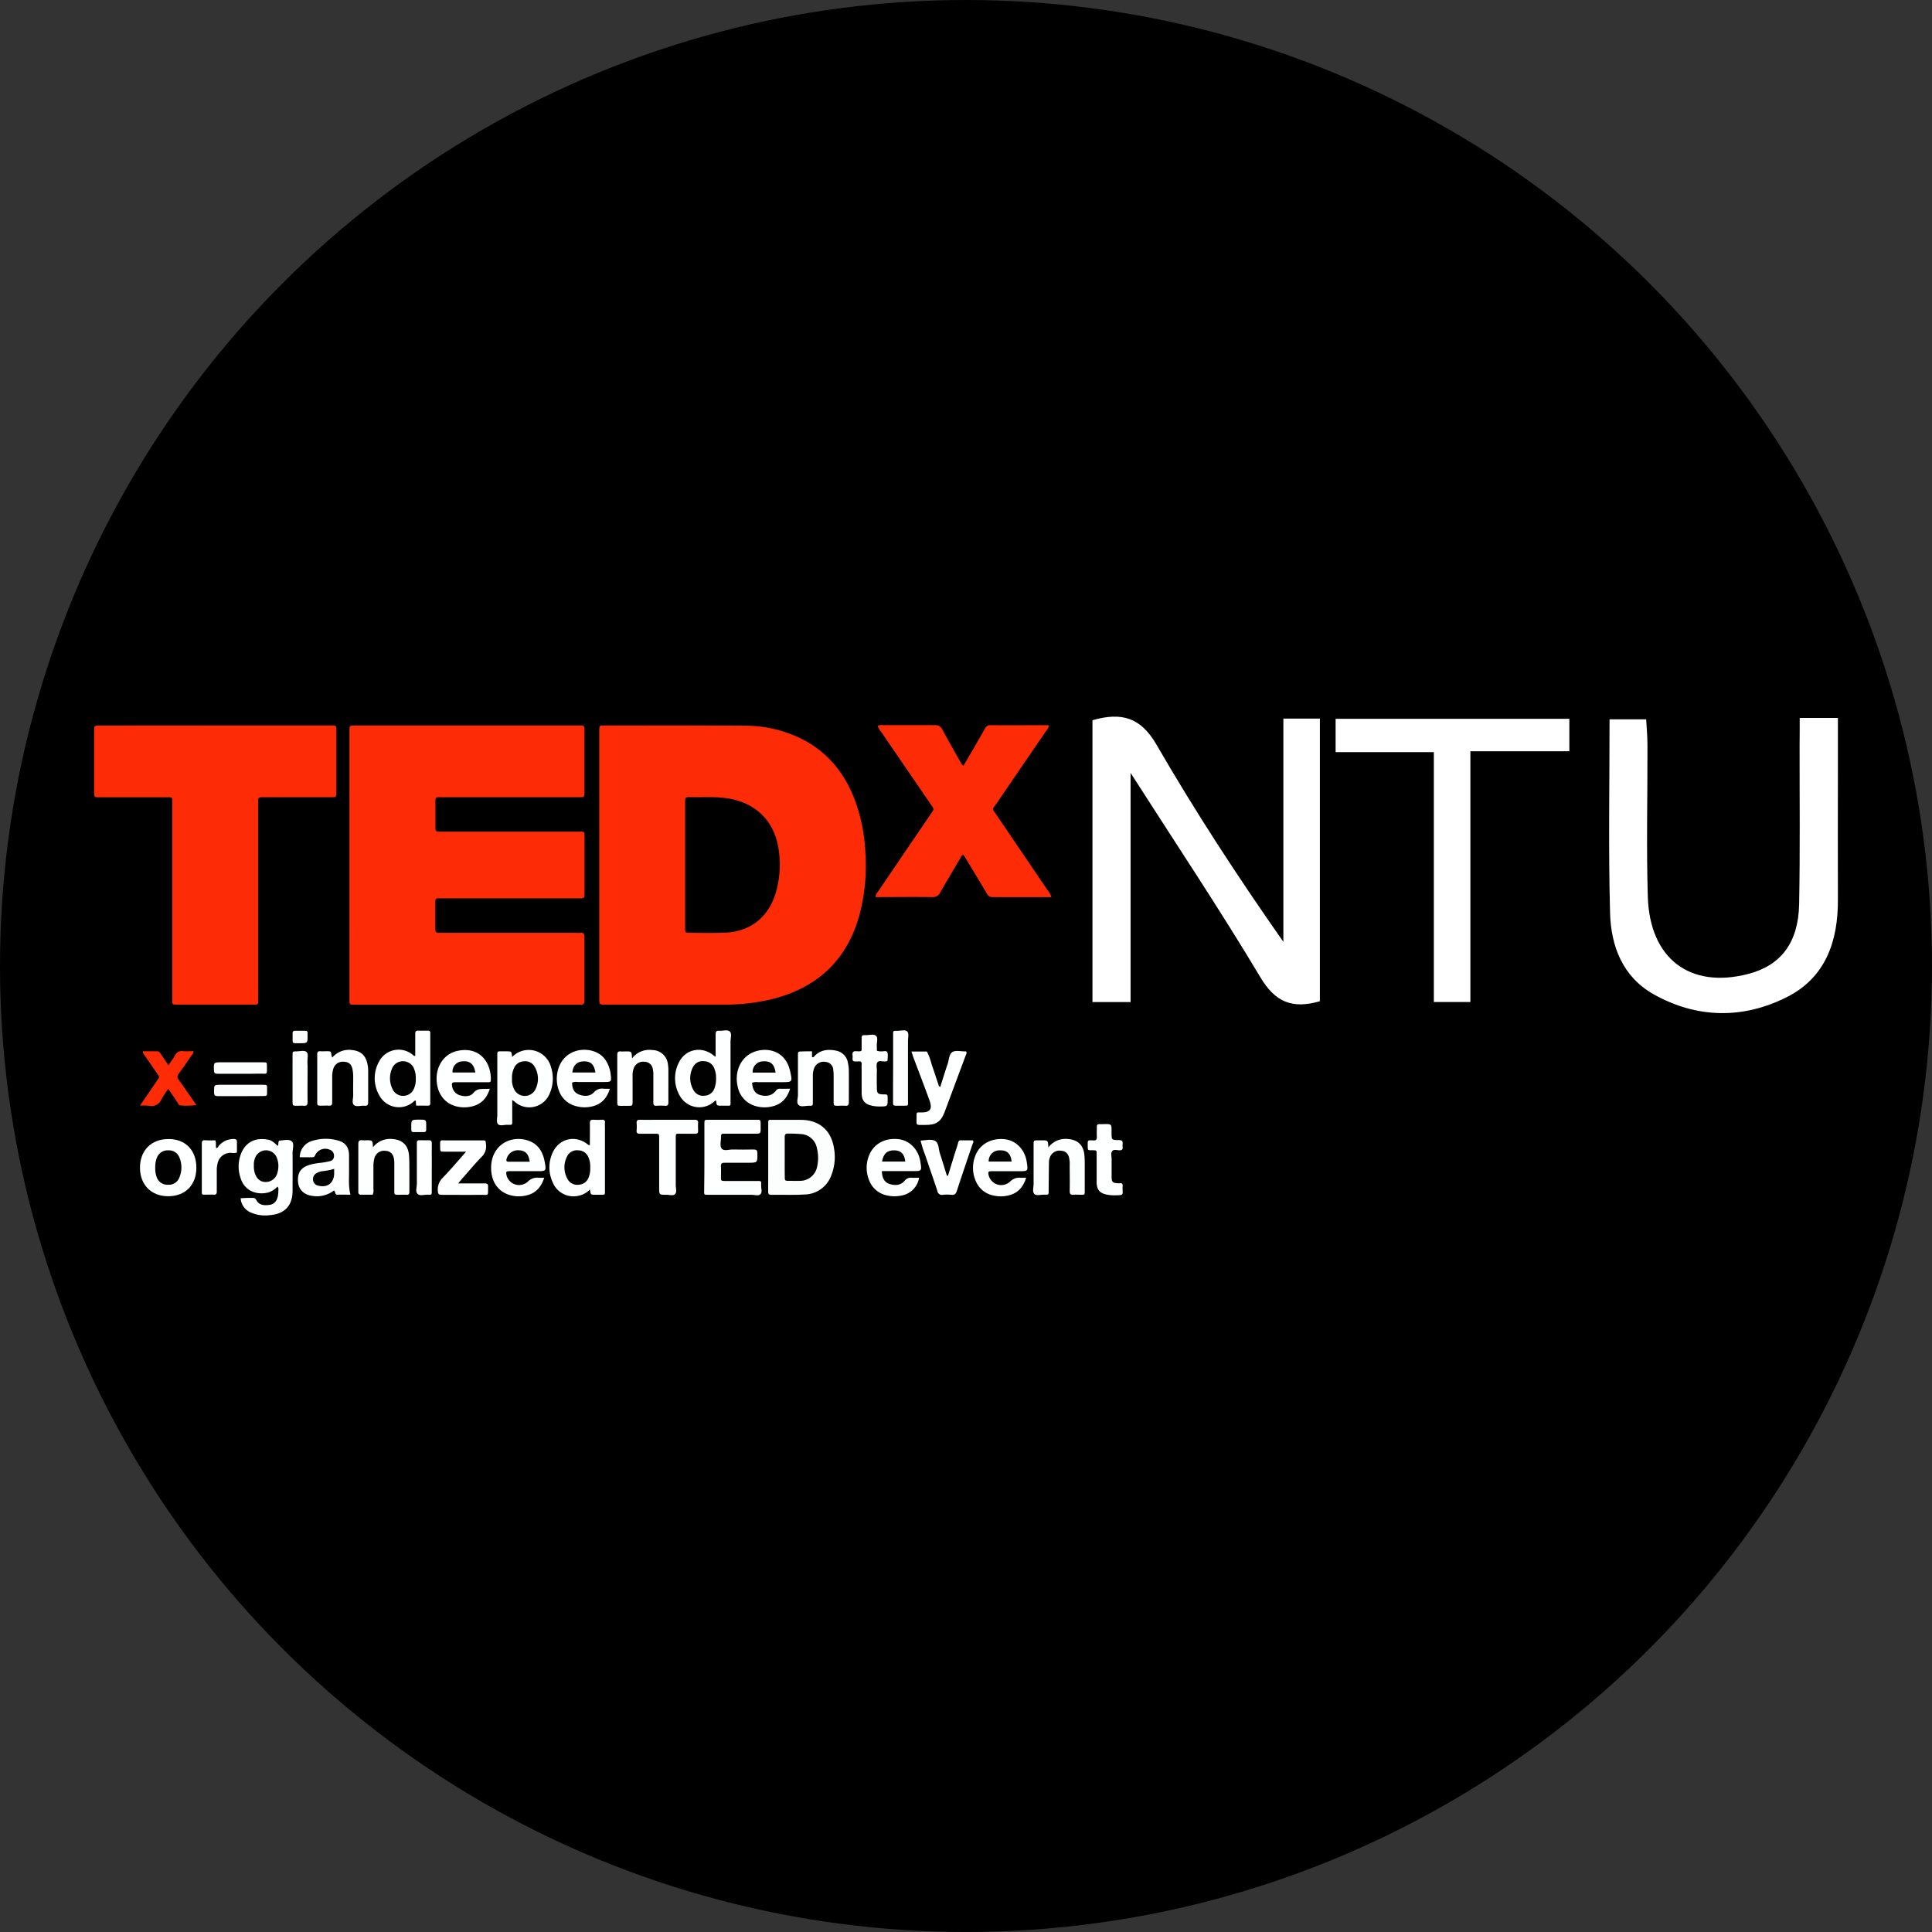 <svg id="Layer_1" data-name="Layer 1" xmlns="http://www.w3.org/2000/svg" viewBox="0 0 733.39 733.39"><rect x="0" y="0" width="733.39" height="733.39" fill="#333333" stroke="none"/><defs><style>.cls-1{fill:#000001;}.cls-2{fill:#feffff;}.cls-3{fill:#fff;}.cls-4{fill:#fcfdfd;}.cls-5{fill:#fdfefe;}.cls-6{fill:#fd2c07;}.cls-7{fill:#fbfcfc;}.cls-8{fill:#fafbfb;}.cls-9{fill:#010102;}.cls-10{fill:#030304;}.cls-11{fill:#040405;}</style></defs><title>TEDx Logo</title><circle class="cls-1" cx="366.69" cy="366.69" r="366.69"/><path class="cls-2" d="M693.91,444c2.8,0,2.8,0,2.8,2.8v.43c0,2.8,0,2.85,2.75,2.86,1.11,0,1.59.32,1.45,1.45a6.18,6.18,0,0,0,0,1.29c.08.82-.26,1.12-1.1,1.14s-2.22-.48-2.85.28-.21,2.06-.23,3.12c0,2.21,0,4.43,0,6.64,0,2,.44,2.39,2.38,2.46a4.84,4.84,0,0,0,.85,0c.81-.11,1,.33.95,1a1.47,1.47,0,0,0,0,.21c-.15,3.37.92,3.3-3.29,3.38a13.64,13.64,0,0,1-2.77-.29c-2.62-.51-3.76-1.87-3.8-4.63,0-3.43,0-6.86,0-10.29,0-1.84.23-1.91-1.83-1.9-1.53,0-1.53,0-1.56-1.48,0-.43,0-.86,0-1.29,0-.68.18-1.1,1-1,.35,0,.72,0,1.07,0,1.19.17,1.45-.43,1.39-1.48s0-2.29,0-3.43c-.06-.91.22-1.33,1.19-1.23A16.24,16.24,0,0,0,693.91,444Z" transform="translate(-274.76 -17.31)"/><path class="cls-3" d="M775.79,397.38c-10.43,3-16.9.43-22.58-9.08-15.29-25.6-31.9-50.44-49.28-77.6v87H689.46v-107c11-3.13,18.28-1.14,24.31,9.29,14.72,25.46,30.85,50.15,48.16,74.85V290.1h13.86Z" transform="translate(-274.76 -17.31)"/><path class="cls-3" d="M957.93,289.84h14.5v20c0,16.29-.06,32.58,0,48.88.1,15.73-4.56,29.63-19.42,37.11-16.58,8.35-34.1,8.14-50.52-1.08-11.86-6.67-16.22-18.42-16.55-30.94-.65-24.22-.19-48.46-.19-73.45h13.9c.16,3.08.49,6.43.49,9.77.05,19.17-.44,38.36.13,57.51.7,23.59,16,35.09,38.05,29.4,12.39-3.2,19.1-11.79,19.39-26.47.4-20.12.15-40.26.18-60.38C957.94,297,957.93,293.89,957.93,289.84Z" transform="translate(-274.76 -17.31)"/><path class="cls-3" d="M870.49,290.17v12.32H832.92v95.19H819.05V302.83H781.76V290.17Z" transform="translate(-274.76 -17.31)"/><path class="cls-4" d="M566.38,456.53c0-4,0-8,0-12,0-2.5-.12-2.11,2.22-2.12q5,0,10.08,0c7,0,11.62,3.89,12.68,10.85a18.82,18.82,0,0,1-1,10.12,11,11,0,0,1-10.14,7.36c-4.2.25-8.43.06-12.65.14-1.18,0-1.22-.58-1.22-1.46C566.39,465.11,566.38,460.82,566.38,456.53Z" transform="translate(-274.76 -17.31)"/><path class="cls-2" d="M542.15,456.58c0-4.23,0-8.45,0-12.67,0-1.49,0-1.52,1.53-1.52h18.25c1.54,0,1.55,0,1.57,1.49,0,.85,0,1.72,0,2.57s-.36,1.21-1.25,1.21c-3.72,0-7.44,0-11.16,0-.5,0-1,0-1.5,0-.82-.07-1.19.23-1.14,1.08.09,1.56-.6,3.51.26,4.58s2.81.3,4.28.34c2.58.06,5.15.05,7.73,0,1,0,1.53.15,1.54,1.37.06,3.66.12,3.66-3.54,3.66-2.94,0-5.87,0-8.8,0-1,0-1.59.15-1.49,1.37s0,2.72,0,4.08,0,1.46,1.58,1.47h12c1.8,0,1.74-.13,1.68,1.78,0,1.11.54,2.51-.3,3.26s-2.05.21-3.11.21q-8.05,0-16.1,0c-2.49,0-2.1.15-2.11-2.23C542.14,464.59,542.15,460.58,542.15,456.58Z" transform="translate(-274.76 -17.31)"/><path class="cls-2" d="M380.16,452.29c.52-.69,0-1.44.63-2,1.5-.07,3.51-.67,4.65.2s.36,2.94.38,4.47c.05,4.8,0,9.59,0,14.38,0,5.6-3,8.79-8.56,9.23a13.56,13.56,0,0,1-7.15-.93,6.3,6.3,0,0,1-4-5.46,44.19,44.19,0,0,1,4.72-.13c.7,0,1,.36,1.27.9,1.19,2,3.14,2,5.11,1.72,1.71-.27,2.79-1.63,3.09-3.65a13.66,13.66,0,0,0,.13-1.92,1.58,1.58,0,0,0-.34-1.36,8.11,8.11,0,0,1-3.27,2.16c-4,1.18-9.25-.08-10.83-5.7a13.32,13.32,0,0,1,.55-9.62c1.94-4.05,5.57-5.46,9.82-4.67C377.68,450.11,378.45,450.67,380.16,452.29Z" transform="translate(-274.76 -17.31)"/><path class="cls-2" d="M432.72,437l-.13-1.88a.58.58,0,0,0-.59.17,8.41,8.41,0,0,1-13.08-1.87,13,13,0,0,1-.28-13.12,8.37,8.37,0,0,1,12.83-2.56c.21.17.34.46.92.39v-6.49c0-.65,0-1.29,0-1.93s.16-1.21,1.06-1.17c1.21.06,2.43,0,3.64,0,.7,0,1.09.21,1,1,0,.29,0,.58,0,.86v24.89c0,1.74.15,1.75-1.77,1.73C435.21,437,434.08,437,432.72,437Z" transform="translate(-274.76 -17.31)"/><path class="cls-2" d="M498.67,451.93c0-2.73.06-5.45,0-8.17,0-1.17.4-1.48,1.48-1.39a21.45,21.45,0,0,0,3,0c.88-.05,1.35.2,1.25,1.18-.06.64,0,1.29,0,1.93v23.61c0,1.84.14,1.75-1.73,1.74H500.7c-1.72,0-1.72,0-2-2a8.38,8.38,0,0,1-5,2.52,8.5,8.5,0,0,1-9.15-5.26,13.34,13.34,0,0,1,0-11.24c2.47-5.45,8.74-6.86,13.39-3.06A.62.62,0,0,0,498.67,451.93Z" transform="translate(-274.76 -17.31)"/><path class="cls-2" d="M469.16,418.56a8.74,8.74,0,0,1,14.78,3.89,14.06,14.06,0,0,1-.54,10A8.31,8.31,0,0,1,470,435.4c-.16-.13-.34-.22-.8-.52v2.22c0,1.71,0,3.43,0,5.14,0,2.35.22,2.07-2.05,2.05-1.13,0-2.57.5-3.31-.22s-.3-2.29-.3-3.48c0-7.36,0-14.71,0-22.07,0-2.29-.21-2.12,2-2.12h1.5C468.94,416.41,468.94,416.41,469.16,418.56Z" transform="translate(-274.76 -17.31)"/><path class="cls-2" d="M546.41,418.44c0-3,0-5.67,0-8.37,0-1,.18-1.62,1.39-1.49s3-.53,3.94.25.32,2.55.33,3.88c0,7.44,0,14.88,0,22.32,0,2.3.27,2-2.09,2h-1.29c-1.88,0-1.88,0-2.09-1.86-.24-.18-.4,0-.55.12a8.45,8.45,0,0,1-13.22-2,13.14,13.14,0,0,1-.41-12.57c2.51-5.27,8.83-6.47,13.34-2.67A5.46,5.46,0,0,0,546.41,418.44Z" transform="translate(-274.76 -17.31)"/><path class="cls-2" d="M388.54,456.59a6.52,6.52,0,0,1,5-6.28,16.94,16.94,0,0,1,9.52-.06c2.9.8,4.17,2.6,4.2,5.68,0,2.07,0,4.14,0,6.21,0,2.84-.24,5.7.54,8.69-1.7,0-3.27-.08-4.82,0-1.25.09-.74-1.25-1.5-1.58a10.55,10.55,0,0,1-8.27,2c-3.11-.43-5.08-2.4-5.31-5.25-.27-3.48,1-5.44,4.27-6.48a22.69,22.69,0,0,1,4.41-.81,25.62,25.62,0,0,0,3.37-.62,1.9,1.9,0,0,0,1.6-2,2.36,2.36,0,0,0-1.57-2.33,4.21,4.21,0,0,0-5.64,2.19c-.29.62-.66.64-1.16.65Z" transform="translate(-274.76 -17.31)"/><path class="cls-2" d="M560.25,428.33c.2,2.18.83,4,3,4.63s4.44.45,6-1.56a1.73,1.73,0,0,1,1.58-.81c1.2.05,2.41,0,3.84,0-1.08,3.58-3.2,5.85-6.69,6.69a12,12,0,0,1-6,0,9.5,9.5,0,0,1-7.22-7.66c-1.23-5.43,1.1-10.75,5.74-12.8,4.85-2.16,12.39-1.11,14.2,7.15.91,4.12.88,4.13-3.24,4.13-3,0-6,0-9,0A4.58,4.58,0,0,0,560.25,428.33Z" transform="translate(-274.76 -17.31)"/><path class="cls-2" d="M460.69,430.6c-1.13,3.62-3.23,5.83-6.63,6.67a12.36,12.36,0,0,1-6.16,0c-4.55-1.18-7.33-5.09-7.41-10.33s3.07-9.73,8.05-10.74c8.7-1.77,12.75,4.88,12.54,11.17,0,.73-.46.76-1,.76h-6.87c-1.93,0-3.86,0-5.79,0-1,0-1.23.42-1.06,1.3a4.21,4.21,0,0,0,2.73,3.57c1.91.61,4.11.74,5.42-.86s2.74-1.45,4.34-1.47Z" transform="translate(-274.76 -17.31)"/><path class="cls-2" d="M620.74,416.47h5.86a22.28,22.28,0,0,1,1.85,5c.88,2.49,1.69,5,2.52,7.51.11.33.11.73.71.93q1.2-3.78,2.41-7.58c.11-.34.22-.68.35-1,.59-1.59.5-3.8,1.82-4.64s3.47-.17,5.18-.28c.5.58.1,1-.06,1.43q-4,10.76-8,21.49c-1.42,3.79-3.21,5-7.31,5s-3.31.42-3.38-3.43c0-1.35,0-1.35,1.43-1.31,3.81.1,4.74-1.22,3.39-4.83-2-5.49-4.12-11-6.17-16.45C621.18,417.73,621,417.2,620.74,416.47Z" transform="translate(-274.76 -17.31)"/><path class="cls-2" d="M481.35,464.39c-1.15,3.53-3.14,5.76-6.46,6.63a12.39,12.39,0,0,1-6.37,0c-4.51-1.2-7.24-4.92-7.33-10.13-.16-8.44,6.88-12.77,13.74-10.72,4,1.2,5.91,4.3,6.61,8.21.62,3.5.55,3.51-3,3.51s-6.86,0-10.29,0c-1.35,0-1.48.21-1.22,1.49a4.91,4.91,0,0,0,8.11,2.47,4.82,4.82,0,0,1,4.14-1.45C479.86,464.41,480.44,464.39,481.35,464.39Z" transform="translate(-274.76 -17.31)"/><path class="cls-2" d="M664.3,464.39c-1.19,3.74-3.37,6-6.88,6.74a12.48,12.48,0,0,1-5.54,0,9.14,9.14,0,0,1-6.71-5.47,12.47,12.47,0,0,1-.26-9.41c1.63-4.53,6-7,11.14-6.5,4.36.43,7.76,3.9,8.47,8.67.52,3.48.52,3.48-3,3.48s-6.86,0-10.29,0c-1.32,0-1.47.23-1.18,1.52a4.92,4.92,0,0,0,8.13,2.43,4.84,4.84,0,0,1,4.13-1.44C662.85,464.41,663.41,464.39,664.3,464.39Z" transform="translate(-274.76 -17.31)"/><path class="cls-2" d="M609.51,461.87c.11,2.41.8,4.19,2.91,4.87s4.23.57,5.74-1.21a3,3,0,0,1,2.73-1.15c.92.05,1.83,0,2.76,0a8.16,8.16,0,0,1-6.45,6.71,12.83,12.83,0,0,1-5.75,0,9.18,9.18,0,0,1-6.76-5.71,12.47,12.47,0,0,1-.13-9.21c1.66-4.52,6-7,11.17-6.44,4.28.44,7.64,3.85,8.39,8.5.59,3.64.59,3.64-3,3.64Z" transform="translate(-274.76 -17.31)"/><path class="cls-2" d="M506.25,430.6c-1.06,3.54-3.1,5.74-6.39,6.62a12.14,12.14,0,0,1-6.36,0A9.22,9.22,0,0,1,487,431.5a12.65,12.65,0,0,1-.43-8c1.73-6.66,8.42-9,13.89-7,3.54,1.32,5.26,4.22,6,7.78.05.21.05.43.08.64.4,3.12.4,3.12-2.8,3.12s-6.43,0-9.65,0a4.08,4.08,0,0,0-2.16.23c0,2,.57,3.7,2.55,4.49s4.27.84,5.79-.86A4,4,0,0,1,504,430.6C504.63,430.63,505.27,430.6,506.25,430.6Z" transform="translate(-274.76 -17.31)"/><path class="cls-2" d="M528.11,442.38c3.43,0,6.86,0,10.29,0,1,0,1.44.24,1.36,1.3s0,2,0,3c0,.75-.3,1-1,1-1.71,0-3.43,0-5.14,0-2.47,0-2.34-.4-2.34,2.24,0,5.78,0,11.57,0,17.36,0,1.12.5,2.53-.26,3.3s-2.17.25-3.3.27c-2.74,0-2.74,0-2.74-2.65q0-9.42,0-18.86c0-1.63,0-1.65-1.62-1.66-1.85,0-3.71,0-5.57,0-1,0-1.48-.18-1.37-1.29a16.25,16.25,0,0,0,0-2.79c-.06-.94.32-1.22,1.23-1.21C521.1,442.41,524.61,442.38,528.11,442.38Z" transform="translate(-274.76 -17.31)"/><path class="cls-2" d="M338.79,449.69c6.43,0,10.54,4.32,10.51,10.95S345,471.42,338.55,471.4,327.89,467,327.9,460.52,332.18,449.65,338.79,449.69Z" transform="translate(-274.76 -17.31)"/><path class="cls-5" d="M672.72,452.88a8.13,8.13,0,0,1,7.42-3.2c3.63.26,5.81,2.22,6.24,5.85a40.62,40.62,0,0,1,.15,4.28c0,3.14,0,6.29,0,9.43,0,1.77,0,1.6-1.66,1.59-.86,0-1.72-.05-2.58,0-1.07.08-1.5-.23-1.47-1.42.08-3.28,0-6.57,0-9.86a9.86,9.86,0,0,0-.24-2.76,3.13,3.13,0,0,0-3-2.65,3.86,3.86,0,0,0-4.1,2.09,5.83,5.83,0,0,0-.54,2.5q-.07,5.14-.11,10.29c0,1.8.11,1.85-1.71,1.79-1.27-.05-2.88.53-3.72-.27s-.29-2.43-.29-3.7c0-5,0-10,0-15,0-1.63,0-1.63,1.62-1.66h1.5C672.57,450.19,672.57,450.19,672.72,452.88Z" transform="translate(-274.76 -17.31)"/><path class="cls-2" d="M514.69,419.09a8.19,8.19,0,0,1,7.67-3.18,6,6,0,0,1,5.95,5.44,12.66,12.66,0,0,1,.17,2.13c0,4.08,0,8.16,0,12.23,0,1-.22,1.44-1.3,1.35a21.5,21.5,0,0,0-3.21,0c-1,.05-1.21-.35-1.2-1.26,0-3.36,0-6.72,0-10.08a9.58,9.58,0,0,0-.25-2.77,3.13,3.13,0,0,0-3-2.58,3.84,3.84,0,0,0-4,2,7.6,7.6,0,0,0-.63,3.55c0,3.15,0,6.3,0,9.44,0,1.7,0,1.7-1.79,1.72h-2.36c-1.63,0-1.65,0-1.66-1.62,0-4.22,0-8.44,0-12.66,0-1.72,0-3.43,0-5.15,0-.94.33-1.29,1.25-1.22.64.05,1.28,0,1.93,0C514.53,416.4,514.53,416.4,514.69,419.09Z" transform="translate(-274.76 -17.31)"/><path class="cls-5" d="M416.35,452.82a8.2,8.2,0,0,1,7.22-3.15c3.83.23,6.1,2.26,6.44,6.11.17,1.84.13,3.71.15,5.57,0,2.78,0,5.57,0,8.36,0,.78-.16,1.2-1.06,1.14s-2,0-3,0c-1.63,0-1.65,0-1.66-1.6,0-3.28,0-6.57,0-9.86a11.61,11.61,0,0,0-.12-2.13c-.36-2-1.43-3-3.27-3.09a3.74,3.74,0,0,0-4.13,2.68,12.18,12.18,0,0,0-.41,3.61c0,2.79,0,5.57,0,8.36a3.55,3.55,0,0,1-.28,2c-1.41,0-2.91,0-4.4,0-.88,0-1.07-.39-1.05-1.17,0-1.57,0-3.14,0-4.72,0-4.43,0-8.86,0-13.29,0-1.06.23-1.62,1.41-1.49a15.54,15.54,0,0,0,1.93,0C416.19,450.19,416.19,450.19,416.35,452.82Z" transform="translate(-274.76 -17.31)"/><path class="cls-2" d="M583,416.4v2.15c.51.28.7-.09.92-.33,2.27-2.39,5.1-2.7,8.12-2.1a5.59,5.59,0,0,1,4.58,4.56,14.2,14.2,0,0,1,.36,3c.05,4,0,8,0,12,0,1-.24,1.46-1.31,1.38-.92-.08-1.86,0-2.79,0-1.64,0-1.66,0-1.67-1.62,0-3.15,0-6.3,0-9.45a16.83,16.83,0,0,0-.14-2.56,3.14,3.14,0,0,0-2.85-3,3.89,3.89,0,0,0-4.3,2.1,7.84,7.84,0,0,0-.6,3.35q0,4.83,0,9.66c0,1.5,0,1.56-1.53,1.51-1.33,0-3,.61-3.9-.3s-.23-2.45-.23-3.73q0-7.51,0-15c0-1.54,0-1.55,1.5-1.57C580.34,416.38,581.56,416.4,583,416.4Z" transform="translate(-274.76 -17.31)"/><path class="cls-2" d="M400.91,418.75a8.29,8.29,0,0,1,7.56-2.83c3.2.34,5.08,2,5.74,5.13a12.2,12.2,0,0,1,.31,2.33c0,4.08,0,8.15,0,12.23,0,1.13-.32,1.55-1.44,1.44-1.34-.12-3,.54-3.94-.26s-.27-2.56-.3-3.89c-.06-2.28,0-4.57,0-6.86a15.61,15.61,0,0,0-.22-2.56c-.36-2.09-1.32-3-3.19-3.12A3.74,3.74,0,0,0,401.3,423a9.92,9.92,0,0,0-.44,3.17c0,3.22,0,6.44,0,9.65,0,.95-.32,1.26-1.23,1.2s-1.86,0-2.79,0c-1.63,0-1.65,0-1.66-1.59,0-4.15,0-8.3,0-12.45,0-1.78,0-3.57,0-5.36,0-.88.21-1.34,1.19-1.26.78.07,1.57,0,2.36,0,1.67,0,1.66,0,1.89,1.64A3.53,3.53,0,0,0,400.91,418.75Z" transform="translate(-274.76 -17.31)"/><path class="cls-2" d="M451.71,454.48c-3.12,0-5.74,0-8.35,0-1.47,0-1.47,0-1.52-1.54v-.43c0-2.75-.11-2.3,2.27-2.31,4.5,0,9,0,13.5,0,1.59,0,1.51,0,1.65,1.66a5.45,5.45,0,0,1-1.66,4.58c-2.49,2.55-4.78,5.31-7.15,8-.5.58-1,1.17-1.77,2.1h6.24c1.28,0,2.57,0,3.86,0,.89,0,1.28.24,1.26,1.21-.1,3.86.46,3.08-3,3.12-4.85.05-9.71,0-14.57,0-1,0-1.43-.2-1.5-1.38a6.27,6.27,0,0,1,1.9-5.15C445.83,461.29,448.54,458.06,451.71,454.48Z" transform="translate(-274.76 -17.31)"/><path class="cls-6" d="M327.9,437c2.33-3.41,4.34-6.35,6.34-9.3,1.1-1.62,1.26-1.24,0-3.13-1.49-2.17-3-4.34-4.51-6.52-.3-.45-.79-.83-.71-1.68,1.75,0,3.51,0,5.27,0,.78,0,1.13.48,1.49,1l2.91,4.31c.94-1.39,1.81-2.5,2.47-3.73a2.85,2.85,0,0,1,3.12-1.62c1.27.11,2.55,0,3.85,0,.11,1-.55,1.41-.93,2-1.49,2.19-3,4.37-4.56,6.49a1.77,1.77,0,0,0,0,2.45c2.21,3.07,4.34,6.2,6.64,9.51a26.08,26.08,0,0,1-6,.16c-.65,0-.85-.7-1.16-1.16-1.11-1.63-2.21-3.27-3.47-5.15a34.93,34.93,0,0,0-2.62,4,4,4,0,0,1-4.62,2.44A29.15,29.15,0,0,0,327.9,437Z" transform="translate(-274.76 -17.31)"/><path class="cls-2" d="M634.63,463.58c1.09-3.53,2.13-7.07,3.28-10.58s.15-2.73,3.86-2.81c.79,0,1.57,0,2.3,0,.4.6,0,1-.14,1.47-2,5.89-4,11.75-5.93,17.66-.37,1.13-.82,1.68-2.08,1.54a15,15,0,0,0-3.21,0,1.75,1.75,0,0,1-2.13-1.48c-1.48-4.55-3.1-9.05-4.61-13.58a38.89,38.89,0,0,1-1.73-5.46,1.18,1.18,0,0,1,.28-.09c1.78-.08,3.86-.65,5.25.18s1.24,3,1.76,4.65c.93,2.83,1.79,5.69,2.68,8.53Z" transform="translate(-274.76 -17.31)"/><path class="cls-5" d="M607.61,416.13a3.69,3.69,0,0,0,1.71.27c.76.1,1.81-.4,2.22.29s.17,1.95.15,2.94c0,.61-.51.56-.93.6-1,.08-2.27-.45-2.88.26s-.24,2.19-.26,3.31q-.07,3.22,0,6.44c0,2.14.41,2.45,2.55,2.5,1.53,0,1.53,0,1.55,1.65,0,2.92,0,2.91-2.88,2.94a13.5,13.5,0,0,1-3-.27c-2.75-.58-3.92-1.91-4-4.75,0-3,0-6,0-9a16.43,16.43,0,0,1,0-1.72c.08-1-.16-1.54-1.27-1.37-.35.06-.72,0-1.08,0-.83.07-1.17-.3-1.1-1.12a6.18,6.18,0,0,0,0-1.29c-.15-1.15.36-1.57,1.46-1.43.14,0,.28,0,.43,0,1.84.06,1.55-.15,1.56-1.69,0-1.15,0-2.29,0-3.44,0-.74.29-1,1-1,.15,0,.29,0,.43,0,1.36.06,3.06-.55,4,.24s.22,2.56.33,3.9C607.64,415,607.61,415.56,607.61,416.13Z" transform="translate(-274.76 -17.31)"/><path class="cls-2" d="M613.79,422.74V410.5c0-2-.18-1.93,1.79-1.9,1.2,0,2.74-.51,3.53.21s.32,2.43.32,3.68c0,7.45,0,14.89,0,22.33,0,2.53.38,2.19-2.31,2.22-.79,0-1.58,0-2.36,0s-1-.26-1-1c0-2.15,0-4.29,0-6.44Z" transform="translate(-274.76 -17.31)"/><path class="cls-2" d="M356.51,450.19c.4,1.05.06,2,.3,2.93.72,0,.82-.7,1.19-1.06a7.32,7.32,0,0,1,5.54-2.38c.78,0,1.18.27,1.16,1.13,0,1.35,0,2.7,0,4a4.73,4.73,0,0,1-2.22.12,5,5,0,0,0-5.12,4,9.87,9.87,0,0,0-.31,2.76c0,2.64,0,5.28,0,7.93,0,1-.34,1.25-1.24,1.19s-1.86,0-2.79,0c-1.75,0-1.65.09-1.65-1.59,0-4.57,0-9.15,0-13.72,0-1.36,0-2.72,0-4.08,0-.85.16-1.33,1.17-1.27C353.87,450.24,355.22,450.19,356.51,450.19Z" transform="translate(-274.76 -17.31)"/><path class="cls-5" d="M391.51,426.9c0,2.92-.06,5.85,0,8.77,0,1.17-.4,1.48-1.47,1.39-.85-.08-1.71,0-2.56,0-1.66,0-1.67,0-1.67-1.81q0-4.17,0-8.34c0-3,0-6,0-9,0-1.48,0-1.51,1.56-1.5,1.27,0,2.87-.52,3.73.21s.31,2.54.36,3.86C391.57,422.62,391.51,424.76,391.51,426.9Z" transform="translate(-274.76 -17.31)"/><path class="cls-2" d="M438.66,460.58c0,2.86,0,5.71,0,8.56,0,1.73.1,1.76-1.55,1.68-1.33-.06-3,.61-3.88-.33S433,468,433,466.77c0-5,0-10,0-15,0-1.59-.1-1.65,1.66-1.62.93,0,1.86.06,2.78,0s1.25.28,1.23,1.22c-.05,2.28,0,4.56,0,6.84Z" transform="translate(-274.76 -17.31)"/><path class="cls-5" d="M366,424.91c-2.93,0-5.86,0-8.78,0-.93,0-1.2-.31-1.24-1.23-.13-3.12-.17-3.12,2.92-3.12,5.21,0,10.42,0,15.63,0,1.53,0,1.57,0,1.56,1.49,0,3.5.31,2.77-2.81,2.82C370.89,424.94,368.46,424.91,366,424.91Z" transform="translate(-274.76 -17.31)"/><path class="cls-7" d="M366.1,433.41c-2.86,0-5.72,0-8.58,0-1.09,0-1.5-.27-1.51-1.42,0-2.9-.1-2.9,2.75-2.9h15.45c2.11,0,1.93-.07,1.93,2,0,.21,0,.42,0,.64,0,1.61,0,1.63-1.67,1.64Z" transform="translate(-274.76 -17.31)"/><path class="cls-7" d="M433.92,442.33c2.64,0,2.64,0,2.63,2.55,0,.43,0,.86,0,1.29,0,.63-.26.9-.89.89-1.28,0-2.57,0-3.86,0-.61,0-.94-.22-.91-.86,0-.29,0-.57,0-.86C430.84,442.33,430.84,442.33,433.92,442.33Z" transform="translate(-274.76 -17.31)"/><path class="cls-8" d="M388.49,413.32c-3.07-.06-2.61.45-2.66-2.78,0-.35,0-.71,0-1.07,0-.64.27-.89.89-.88,1.29,0,2.58,0,3.86,0,.79,0,1,.37.93,1,0,.22,0,.43,0,.65C391.56,413.32,391.56,413.32,388.49,413.32Z" transform="translate(-274.76 -17.31)"/><path class="cls-6" d="M407.41,345.68V296.25c0-.48,0-1,0-1.44,0-2.08,0-2.1,2.15-2.1h84.95c2.09,0,2.12,0,2.12,2.08q0,11.4,0,22.79c0,2.34,0,2.36-2.33,2.36q-25.56,0-51.11,0c-3.57,0-3.11-.46-3.14,3.23,0,2.8,0,5.6,0,8.4,0,1,.28,1.52,1.36,1.45.63,0,1.28,0,1.92,0h50.63c2.92,0,2.69-.33,2.69,2.71q0,10.2,0,20.4c0,2.18,0,2.2-2.24,2.2H443c-3.33,0-3-.37-3,2.91,0,2.88,0,5.76,0,8.64,0,1.13.36,1.64,1.51,1.54.56-.05,1.12,0,1.68,0h50.15a13.44,13.44,0,0,0,1.68,0c1.33-.16,1.6.51,1.6,1.69q0,12,0,24c0,1.31-.52,1.71-1.71,1.57-.23,0-.48,0-.72,0H409.77c-.4,0-.8,0-1.2,0-.8,0-1.18-.34-1.16-1.15,0-.64,0-1.28,0-1.92Z" transform="translate(-274.76 -17.31)"/><path class="cls-6" d="M356.4,292.7h43.67c2.44,0,2.36-.16,2.36,2.34q0,11.4,0,22.8c0,2.07,0,2.09-2.11,2.1H375.6c-.56,0-1.12,0-1.68,0-.8,0-1.18.31-1.15,1.14,0,.63,0,1.28,0,1.92q0,36.35,0,72.71c0,3.34.36,2.94-2.93,2.94q-13.44,0-26.88,0c-.64,0-1.28,0-1.92,0a.82.82,0,0,1-.89-.89c0-.72,0-1.44,0-2.16q0-36.36,0-72.72c0-3.32.39-2.92-2.94-2.92q-12.24,0-24.48,0c-2.23,0-2.25,0-2.25-2.21q0-11.4,0-22.8c0-2.2,0-2.22,2.27-2.22Z" transform="translate(-274.76 -17.31)"/><path class="cls-6" d="M673.86,357.86c-7.65,0-15,0-22.36,0a2.3,2.3,0,0,1-2.19-1.47q-3.93-6.59-7.92-13.14c-.28-.48-.6-.94-.9-1.41-.75.05-.86.68-1.11,1.11-2.57,4.33-5.16,8.64-7.64,13a3.11,3.11,0,0,1-3.17,1.9c-7.11-.1-14.22,0-21.42,0-.07-1.07.65-1.68,1.11-2.36q9.88-14.6,19.8-29.15c1.4-2.05,1.32-1.76,0-3.73q-9.42-13.74-18.82-27.5a6.65,6.65,0,0,1-1.3-2.21,2.73,2.73,0,0,1,1.93-.32c6.55,0,13.11,0,19.66,0a2.93,2.93,0,0,1,3,1.79c2.19,4.08,4.5,8.1,6.78,12.13a3.15,3.15,0,0,0,1.18,1.48q1.13-1.9,2.24-3.83c2-3.39,3.94-6.76,5.85-10.18a2.26,2.26,0,0,1,2.23-1.38c7.12.05,14.23,0,21.35,0a4.5,4.5,0,0,1,.8.14,5.24,5.24,0,0,1-1.26,2.26c-6.21,9.12-12.46,18.2-18.66,27.32-1.71,2.51-1.83,1.68-.07,4.27q9.75,14.39,19.53,28.76A7.51,7.51,0,0,1,673.86,357.86Z" transform="translate(-274.76 -17.31)"/><path class="cls-6" d="M603.25,340.86a65.48,65.48,0,0,0-4-19.88c-3.81-10-10.07-17.92-19.69-22.94a48.45,48.45,0,0,0-22.44-5.25c-17.67-.14-35.35-.07-53-.08-1.83,0-1.83,0-1.88,1.86,0,.55,0,1.12,0,1.67v49.44q0,25.31,0,50.63c0,2.33,0,2.33,2.34,2.35H505q22.32,0,44.63,0A75,75,0,0,0,567,396.77c17.34-4.09,28.94-14.36,33.88-31.69A72.65,72.65,0,0,0,603.25,340.86Zm-34.12,15.71c-2.87,9.15-9.69,14.44-19.3,14.79-4.39.16-8.79.07-13.18.05-1.77,0-1.81,0-1.81-1.9,0-8,0-16,0-24q0-11.74,0-23.49c0-2.09,0-2.15,2.07-2.11,4.63.08,9.26-.26,13.87.43,11.07,1.64,18.28,8.93,19.64,20.08A37.86,37.86,0,0,1,569.13,356.57Z" transform="translate(-274.76 -17.31)"/><path class="cls-1" d="M572.64,456.78c0-2.64,0-5.28,0-7.93,0-.93.32-1.27,1.24-1.22a50.47,50.47,0,0,1,5.35.21,6.48,6.48,0,0,1,5.6,5.17,15.2,15.2,0,0,1,.1,7.22,6.6,6.6,0,0,1-6.63,5.33c-1.28.05-2.57,0-3.85,0-1.77,0-1.78,0-1.79-1.71C572.63,461.5,572.64,459.14,572.64,456.78Z" transform="translate(-274.76 -17.31)"/><path class="cls-9" d="M371.13,459.61a6.22,6.22,0,0,1,.54-2.93,4.4,4.4,0,0,1,8.13,0,8.71,8.71,0,0,1,.24,5.87A4.55,4.55,0,0,1,375.6,466c-2,0-3.4-1.2-4.13-3.41A9,9,0,0,1,371.13,459.61Z" transform="translate(-274.76 -17.31)"/><path class="cls-9" d="M432.6,426.75a8.66,8.66,0,0,1-.72,3.85,4.45,4.45,0,0,1-7.71.85,9.18,9.18,0,0,1-.16-9.37,4.55,4.55,0,0,1,7.7.4A9.16,9.16,0,0,1,432.6,426.75Z" transform="translate(-274.76 -17.31)"/><path class="cls-1" d="M498.8,460.59a8.35,8.35,0,0,1-.56,3.57,4.14,4.14,0,0,1-3.67,2.86,4.23,4.23,0,0,1-4.46-2.3,9,9,0,0,1-.08-8.44,4.13,4.13,0,0,1,4.25-2.3,4.17,4.17,0,0,1,3.84,2.63A8.37,8.37,0,0,1,498.8,460.59Z" transform="translate(-274.76 -17.31)"/><path class="cls-9" d="M469.12,426.73a8.36,8.36,0,0,1,.77-4,4.16,4.16,0,0,1,3.68-2.54,4.06,4.06,0,0,1,4.16,2.09,8.87,8.87,0,0,1,.12,8.83,4.5,4.5,0,0,1-7.8-.07A7.77,7.77,0,0,1,469.12,426.73Z" transform="translate(-274.76 -17.31)"/><path class="cls-9" d="M546.58,426.66a10.3,10.3,0,0,1-.67,3.93,4.1,4.1,0,0,1-3.6,2.64,4.14,4.14,0,0,1-4.23-2,8.9,8.9,0,0,1-.18-9,4.09,4.09,0,0,1,4.16-2.09,4.18,4.18,0,0,1,3.73,2.46A9.36,9.36,0,0,1,546.58,426.66Z" transform="translate(-274.76 -17.31)"/><path class="cls-10" d="M401.61,461c0,.74,0,1.38,0,2-.21,3.49-2.63,5.24-6,4.4a2.4,2.4,0,0,1-2-2,2.61,2.61,0,0,1,1.26-2.74,6.4,6.4,0,0,1,2.64-.81A22.06,22.06,0,0,0,401.61,461Z" transform="translate(-274.76 -17.31)"/><path class="cls-11" d="M569.17,424.47h-8.7a4,4,0,0,1,4-4.28C567.28,420,568.74,421.3,569.17,424.47Z" transform="translate(-274.76 -17.31)"/><path class="cls-11" d="M455.2,424.42h-8.65a3.85,3.85,0,0,1,3.64-4.21C453.08,419.88,454.67,421.19,455.2,424.42Z" transform="translate(-274.76 -17.31)"/><path class="cls-11" d="M475.85,458.31c-2.7,0-5.38,0-8.06,0-.87,0-.89-.46-.73-1.1a4.46,4.46,0,0,1,4.87-3.24C474.26,454.12,475.44,455.38,475.85,458.31Z" transform="translate(-274.76 -17.31)"/><path class="cls-11" d="M658.77,458.25h-8.7a4.06,4.06,0,0,1,4.24-4.27C657.05,453.89,658.46,455.23,658.77,458.25Z" transform="translate(-274.76 -17.31)"/><path class="cls-11" d="M609.59,458.24c.47-3,2-4.34,4.73-4.26,2.48.07,3.73,1.35,4.1,4.26Z" transform="translate(-274.76 -17.31)"/><path class="cls-11" d="M500.79,424.43H492c.31-2.78,1.81-4.2,4.4-4.24S500.29,421.33,500.79,424.43Z" transform="translate(-274.76 -17.31)"/><path class="cls-9" d="M333.69,460.57a9.49,9.49,0,0,1,.62-3.77,4.37,4.37,0,0,1,4.37-2.82,4.23,4.23,0,0,1,4.19,2.74,9.69,9.69,0,0,1,0,7.51,4.21,4.21,0,0,1-4.34,2.81,4.3,4.3,0,0,1-4.3-2.9A9.66,9.66,0,0,1,333.69,460.57Z" transform="translate(-274.76 -17.31)"/></svg>